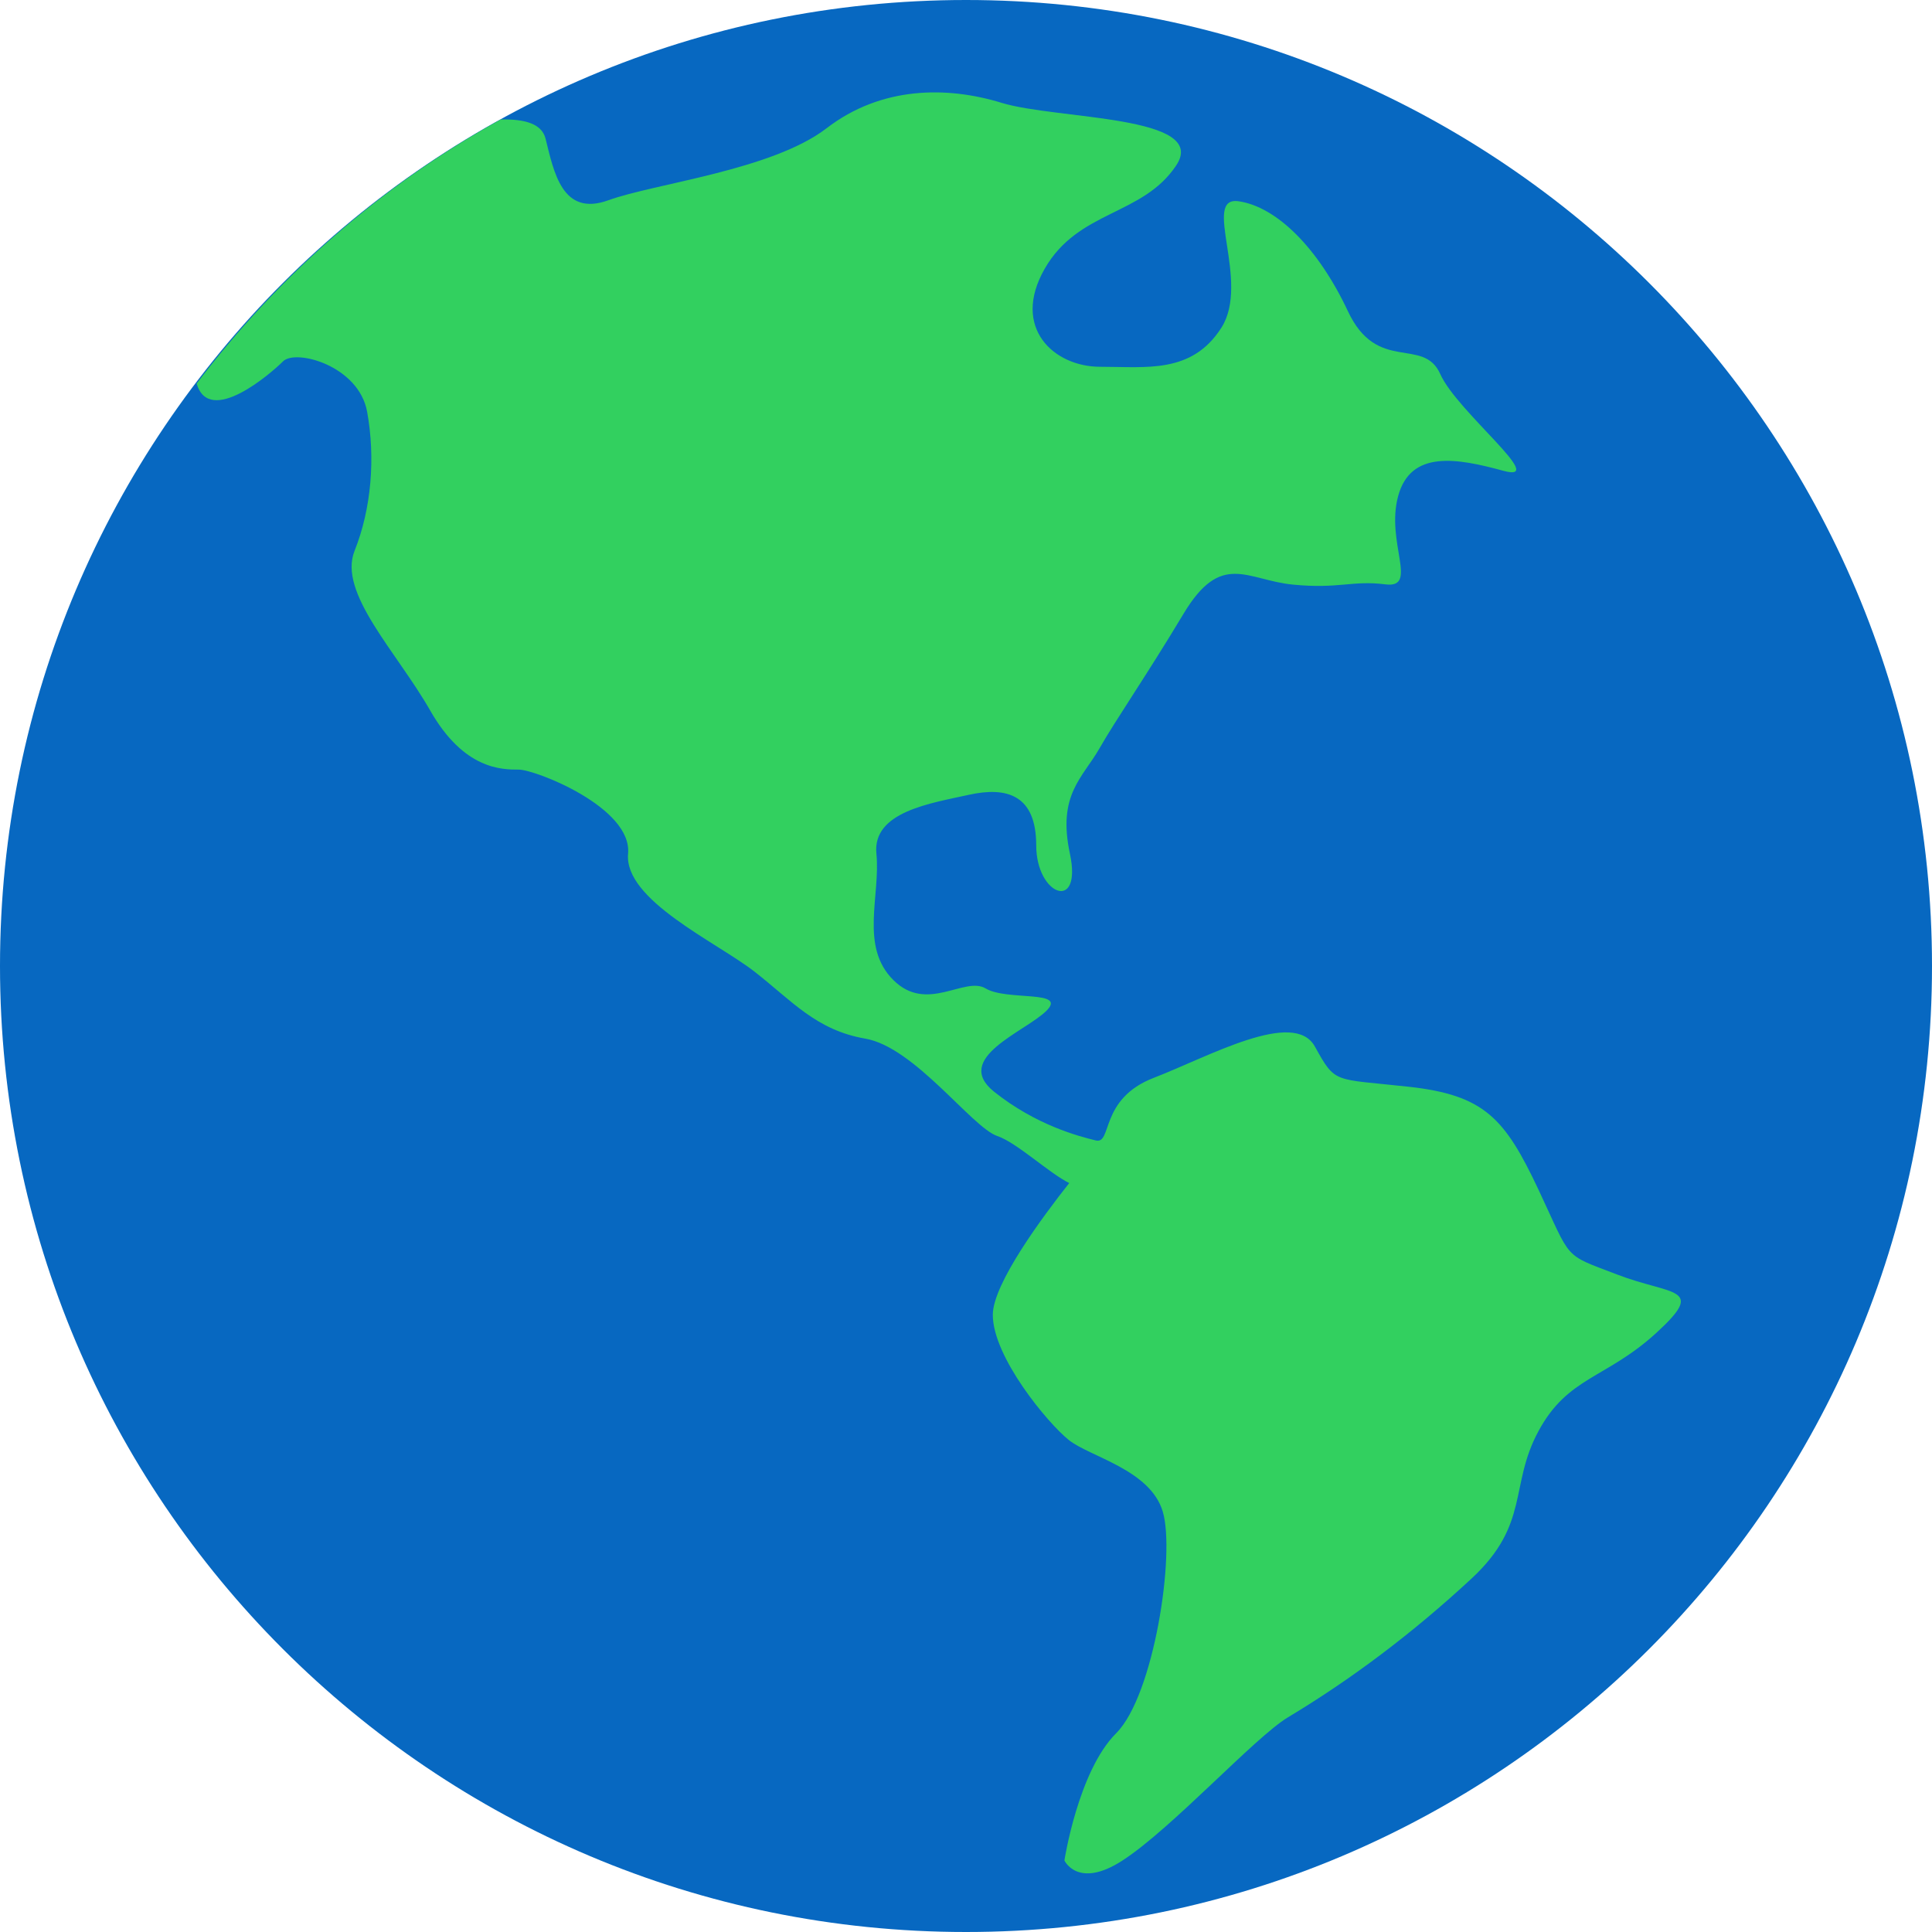 <svg width="32" height="32" viewBox="0 0 32 32" fill="none" xmlns="http://www.w3.org/2000/svg">
<path d="M16 32C24.837 32 32 24.837 32 16C32 7.163 24.837 0 16 0C7.163 0 0 7.163 0 16C0 24.837 7.163 32 16 32Z" fill="#0768C1"/>
<path d="M26.782 21.109C25.878 20.763 26.039 20.889 25.482 19.704C24.924 18.52 24.587 18.139 23.333 18C22.079 17.862 22.126 17.96 21.778 17.333C21.429 16.706 20.016 17.503 19.111 17.852C18.203 18.201 18.427 18.96 18.148 18.889C17.868 18.82 17.164 18.639 16.466 18.083C15.769 17.524 16.984 17.089 17.333 16.741C17.683 16.392 16.675 16.582 16.326 16.372C15.977 16.163 15.352 16.79 14.795 16.231C14.236 15.674 14.586 14.837 14.516 14.14C14.446 13.443 15.421 13.304 16.049 13.164C16.675 13.026 17.163 13.165 17.163 14.001C17.163 14.837 17.93 15.116 17.721 14.139C17.512 13.163 17.93 12.885 18.21 12.397C18.488 11.909 18.976 11.211 19.603 10.166C20.23 9.121 20.649 9.608 21.415 9.683C22.182 9.758 22.391 9.609 22.948 9.679C23.504 9.749 22.948 8.982 23.158 8.216C23.366 7.45 24.133 7.588 24.901 7.798C25.668 8.007 24.133 6.821 23.855 6.195C23.575 5.567 22.809 6.195 22.323 5.149C21.831 4.104 21.146 3.427 20.518 3.334C19.891 3.24 20.718 4.662 20.23 5.428C19.74 6.195 18.99 6.075 18.221 6.075C17.456 6.075 16.745 5.428 17.303 4.452C17.86 3.477 18.924 3.578 19.481 2.741C20.039 1.906 17.499 1.982 16.592 1.704C15.685 1.425 14.597 1.427 13.691 2.124C12.785 2.82 10.846 3.038 10.079 3.316C9.313 3.595 9.175 2.854 9.036 2.296C8.974 2.048 8.691 1.97 8.293 1.979C6.32 3.067 4.611 4.567 3.257 6.353C3.467 7.07 4.488 6.185 4.688 5.985C4.897 5.776 5.942 6.055 6.081 6.821C6.22 7.587 6.151 8.426 5.873 9.123C5.594 9.819 6.57 10.795 7.127 11.771C7.685 12.748 8.312 12.747 8.591 12.747C8.869 12.747 10.473 13.374 10.403 14.14C10.333 14.908 11.867 15.604 12.494 16.091C13.122 16.581 13.518 17.062 14.332 17.203C15.148 17.343 16.1 18.675 16.518 18.816C16.839 18.923 17.382 19.436 17.71 19.595C17.279 20.14 16.444 21.261 16.444 21.778C16.444 22.476 17.355 23.574 17.704 23.852C18.052 24.13 19.052 24.341 19.259 25.037C19.469 25.734 19.114 28.08 18.488 28.707C17.859 29.333 17.63 30.815 17.63 30.815C17.63 30.815 17.852 31.296 18.593 30.815C19.412 30.284 20.785 28.773 21.333 28.444C22.379 27.816 23.395 27.053 24.371 26.148C25.347 25.243 24.993 24.608 25.482 23.704C25.97 22.798 26.601 22.839 27.436 22.075C28.274 21.307 27.689 21.459 26.782 21.109Z" fill="#32D05F"/>
</svg>
